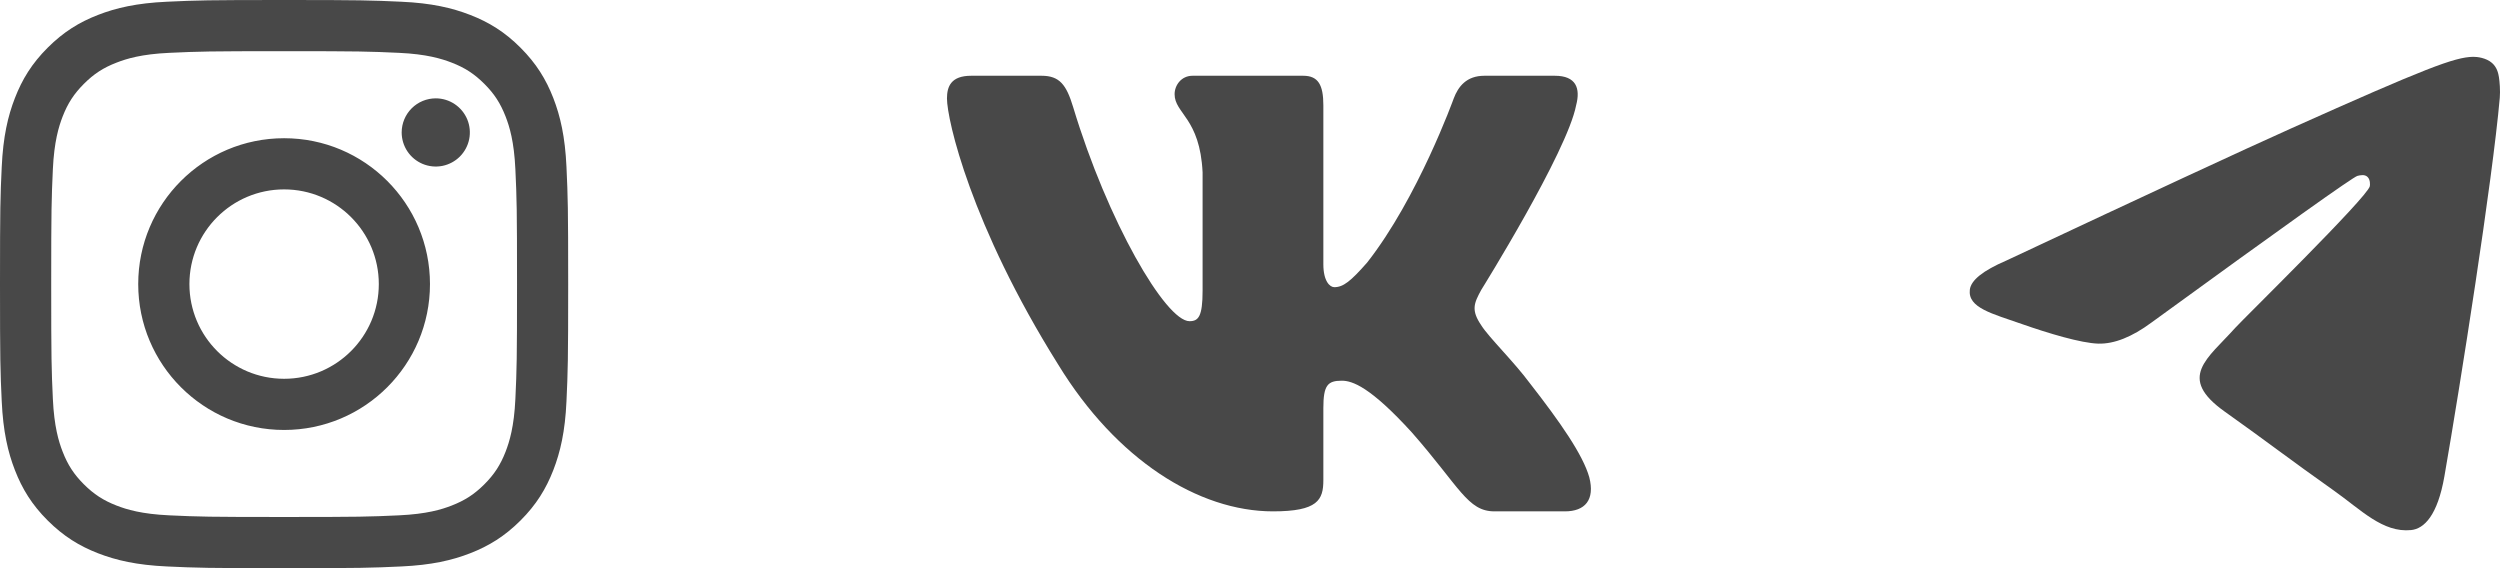 <svg width="132" height="30" viewBox="0 0 132 30" fill="none" xmlns="http://www.w3.org/2000/svg">
<g id="Group 35789">
<path id="Vector" fill-rule="evenodd" clip-rule="evenodd" d="M105.925 13.762C113.441 10.234 118.453 7.908 120.961 6.785C128.121 3.576 129.609 3.019 130.578 3C130.792 2.996 131.269 3.053 131.577 3.323C131.838 3.551 131.91 3.859 131.944 4.075C131.979 4.292 132.022 4.784 131.988 5.169C131.6 9.561 129.921 20.22 129.066 25.14C128.705 27.221 127.993 27.919 127.304 27.988C125.807 28.136 124.67 26.922 123.22 25.897C120.951 24.295 119.669 23.297 117.466 21.733C114.921 19.926 116.571 18.933 118.022 17.309C118.401 16.884 124.998 10.42 125.126 9.833C125.142 9.76 125.157 9.487 125.006 9.342C124.855 9.198 124.633 9.247 124.472 9.287C124.245 9.342 120.619 11.924 113.597 17.031C112.568 17.792 111.636 18.163 110.801 18.144C109.88 18.122 108.109 17.583 106.793 17.122C105.178 16.556 103.895 16.257 104.007 15.297C104.065 14.797 104.704 14.285 105.925 13.762Z" fill="#484848"/>
<path id="Vector_2" d="M10.001 15C10.001 12.239 12.239 10 15.001 10C17.762 10 20.001 12.239 20.001 15C20.001 17.761 17.762 20 15.001 20C12.239 20 10.001 17.761 10.001 15ZM7.298 15C7.298 19.254 10.746 22.702 15.001 22.702C19.255 22.702 22.703 19.254 22.703 15C22.703 10.746 19.255 7.298 15.001 7.298C10.746 7.298 7.298 10.746 7.298 15M21.208 6.992C21.208 7.348 21.314 7.696 21.511 7.992C21.709 8.289 21.99 8.519 22.319 8.656C22.648 8.792 23.009 8.828 23.359 8.759C23.708 8.689 24.029 8.518 24.281 8.266C24.532 8.015 24.704 7.694 24.774 7.345C24.843 6.996 24.808 6.634 24.672 6.305C24.535 5.976 24.305 5.695 24.009 5.497C23.713 5.299 23.365 5.193 23.009 5.193H23.008C22.531 5.193 22.073 5.383 21.736 5.72C21.398 6.058 21.209 6.515 21.208 6.992ZM8.94 27.21C7.478 27.143 6.683 26.9 6.155 26.694C5.454 26.421 4.955 26.096 4.429 25.572C3.904 25.047 3.579 24.548 3.307 23.848C3.101 23.32 2.858 22.524 2.791 21.062C2.718 19.481 2.704 19.006 2.704 15C2.704 10.995 2.72 10.521 2.791 8.938C2.858 7.476 3.103 6.682 3.307 6.153C3.58 5.453 3.905 4.953 4.429 4.428C4.954 3.902 5.453 3.577 6.155 3.306C6.683 3.1 7.478 2.856 8.94 2.79C10.521 2.717 10.996 2.702 15.001 2.702C19.005 2.702 19.48 2.718 21.063 2.79C22.525 2.856 23.319 3.102 23.848 3.306C24.549 3.577 25.048 3.903 25.574 4.428C26.099 4.952 26.423 5.453 26.696 6.153C26.902 6.681 27.145 7.476 27.212 8.939C27.285 10.521 27.299 10.995 27.299 15.001C27.299 19.006 27.285 19.48 27.212 21.062C27.145 22.525 26.9 23.32 26.696 23.848C26.423 24.548 26.098 25.048 25.574 25.572C25.049 26.096 24.549 26.421 23.848 26.694C23.32 26.9 22.525 27.143 21.063 27.21C19.482 27.283 19.006 27.297 15.001 27.297C10.995 27.297 10.521 27.283 8.94 27.21M8.816 0.091C7.219 0.164 6.128 0.417 5.175 0.788C4.189 1.17 3.353 1.684 2.518 2.518C1.683 3.351 1.171 4.187 0.788 5.175C0.417 6.128 0.164 7.219 0.091 8.816C0.017 10.415 0 10.927 0 15C0 19.073 0.017 19.585 0.091 21.184C0.164 22.781 0.417 23.872 0.788 24.825C1.171 25.811 1.683 26.649 2.518 27.482C3.353 28.315 4.188 28.828 5.175 29.212C6.13 29.583 7.219 29.836 8.816 29.909C10.416 29.982 10.927 30 15.001 30C19.074 30 19.586 29.983 21.185 29.909C22.782 29.836 23.873 29.583 24.826 29.212C25.812 28.828 26.648 28.316 27.483 27.482C28.318 26.649 28.83 25.811 29.214 24.825C29.584 23.872 29.839 22.781 29.91 21.184C29.983 19.584 30 19.073 30 15C30 10.927 29.983 10.415 29.91 8.816C29.838 7.219 29.584 6.128 29.214 5.175C28.83 4.189 28.317 3.353 27.483 2.518C26.65 1.683 25.812 1.17 24.827 0.788C23.873 0.417 22.782 0.162 21.186 0.091C19.587 0.018 19.076 0 15.002 0C10.929 0 10.417 0.017 8.817 0.091" fill="#484848"/>
<path id="Vector_3" fill-rule="evenodd" clip-rule="evenodd" d="M83.22 5.557C83.456 4.66 83.22 4 82.095 4H78.375C77.43 4 76.994 4.57 76.757 5.198C76.757 5.198 74.866 10.45 72.186 13.861C71.319 14.849 70.925 15.163 70.452 15.163C70.216 15.163 69.873 14.849 69.873 13.951V5.557C69.873 4.48 69.599 4 68.811 4H62.965C62.375 4 62.019 4.5 62.019 4.974C62.019 5.995 63.359 6.231 63.497 9.103V15.343C63.497 16.71 63.28 16.959 62.807 16.959C61.546 16.959 58.479 11.683 56.66 5.647C56.303 4.474 55.946 4 54.995 4H51.275C50.212 4 50 4.57 50 5.198C50 6.321 51.261 11.887 55.872 19.248C58.946 24.274 63.276 27 67.216 27C69.581 27 69.873 26.395 69.873 25.352V21.553C69.873 20.342 70.097 20.101 70.846 20.101C71.398 20.101 72.344 20.415 74.55 22.838C77.072 25.711 77.488 27 78.907 27H82.626C83.689 27 84.221 26.395 83.914 25.2C83.579 24.01 82.374 22.283 80.777 20.235C79.91 19.068 78.609 17.811 78.215 17.183C77.664 16.375 77.821 16.016 78.215 15.298C78.215 15.298 82.747 8.026 83.22 5.557Z" fill="#484848"/>
</g>
</svg>
